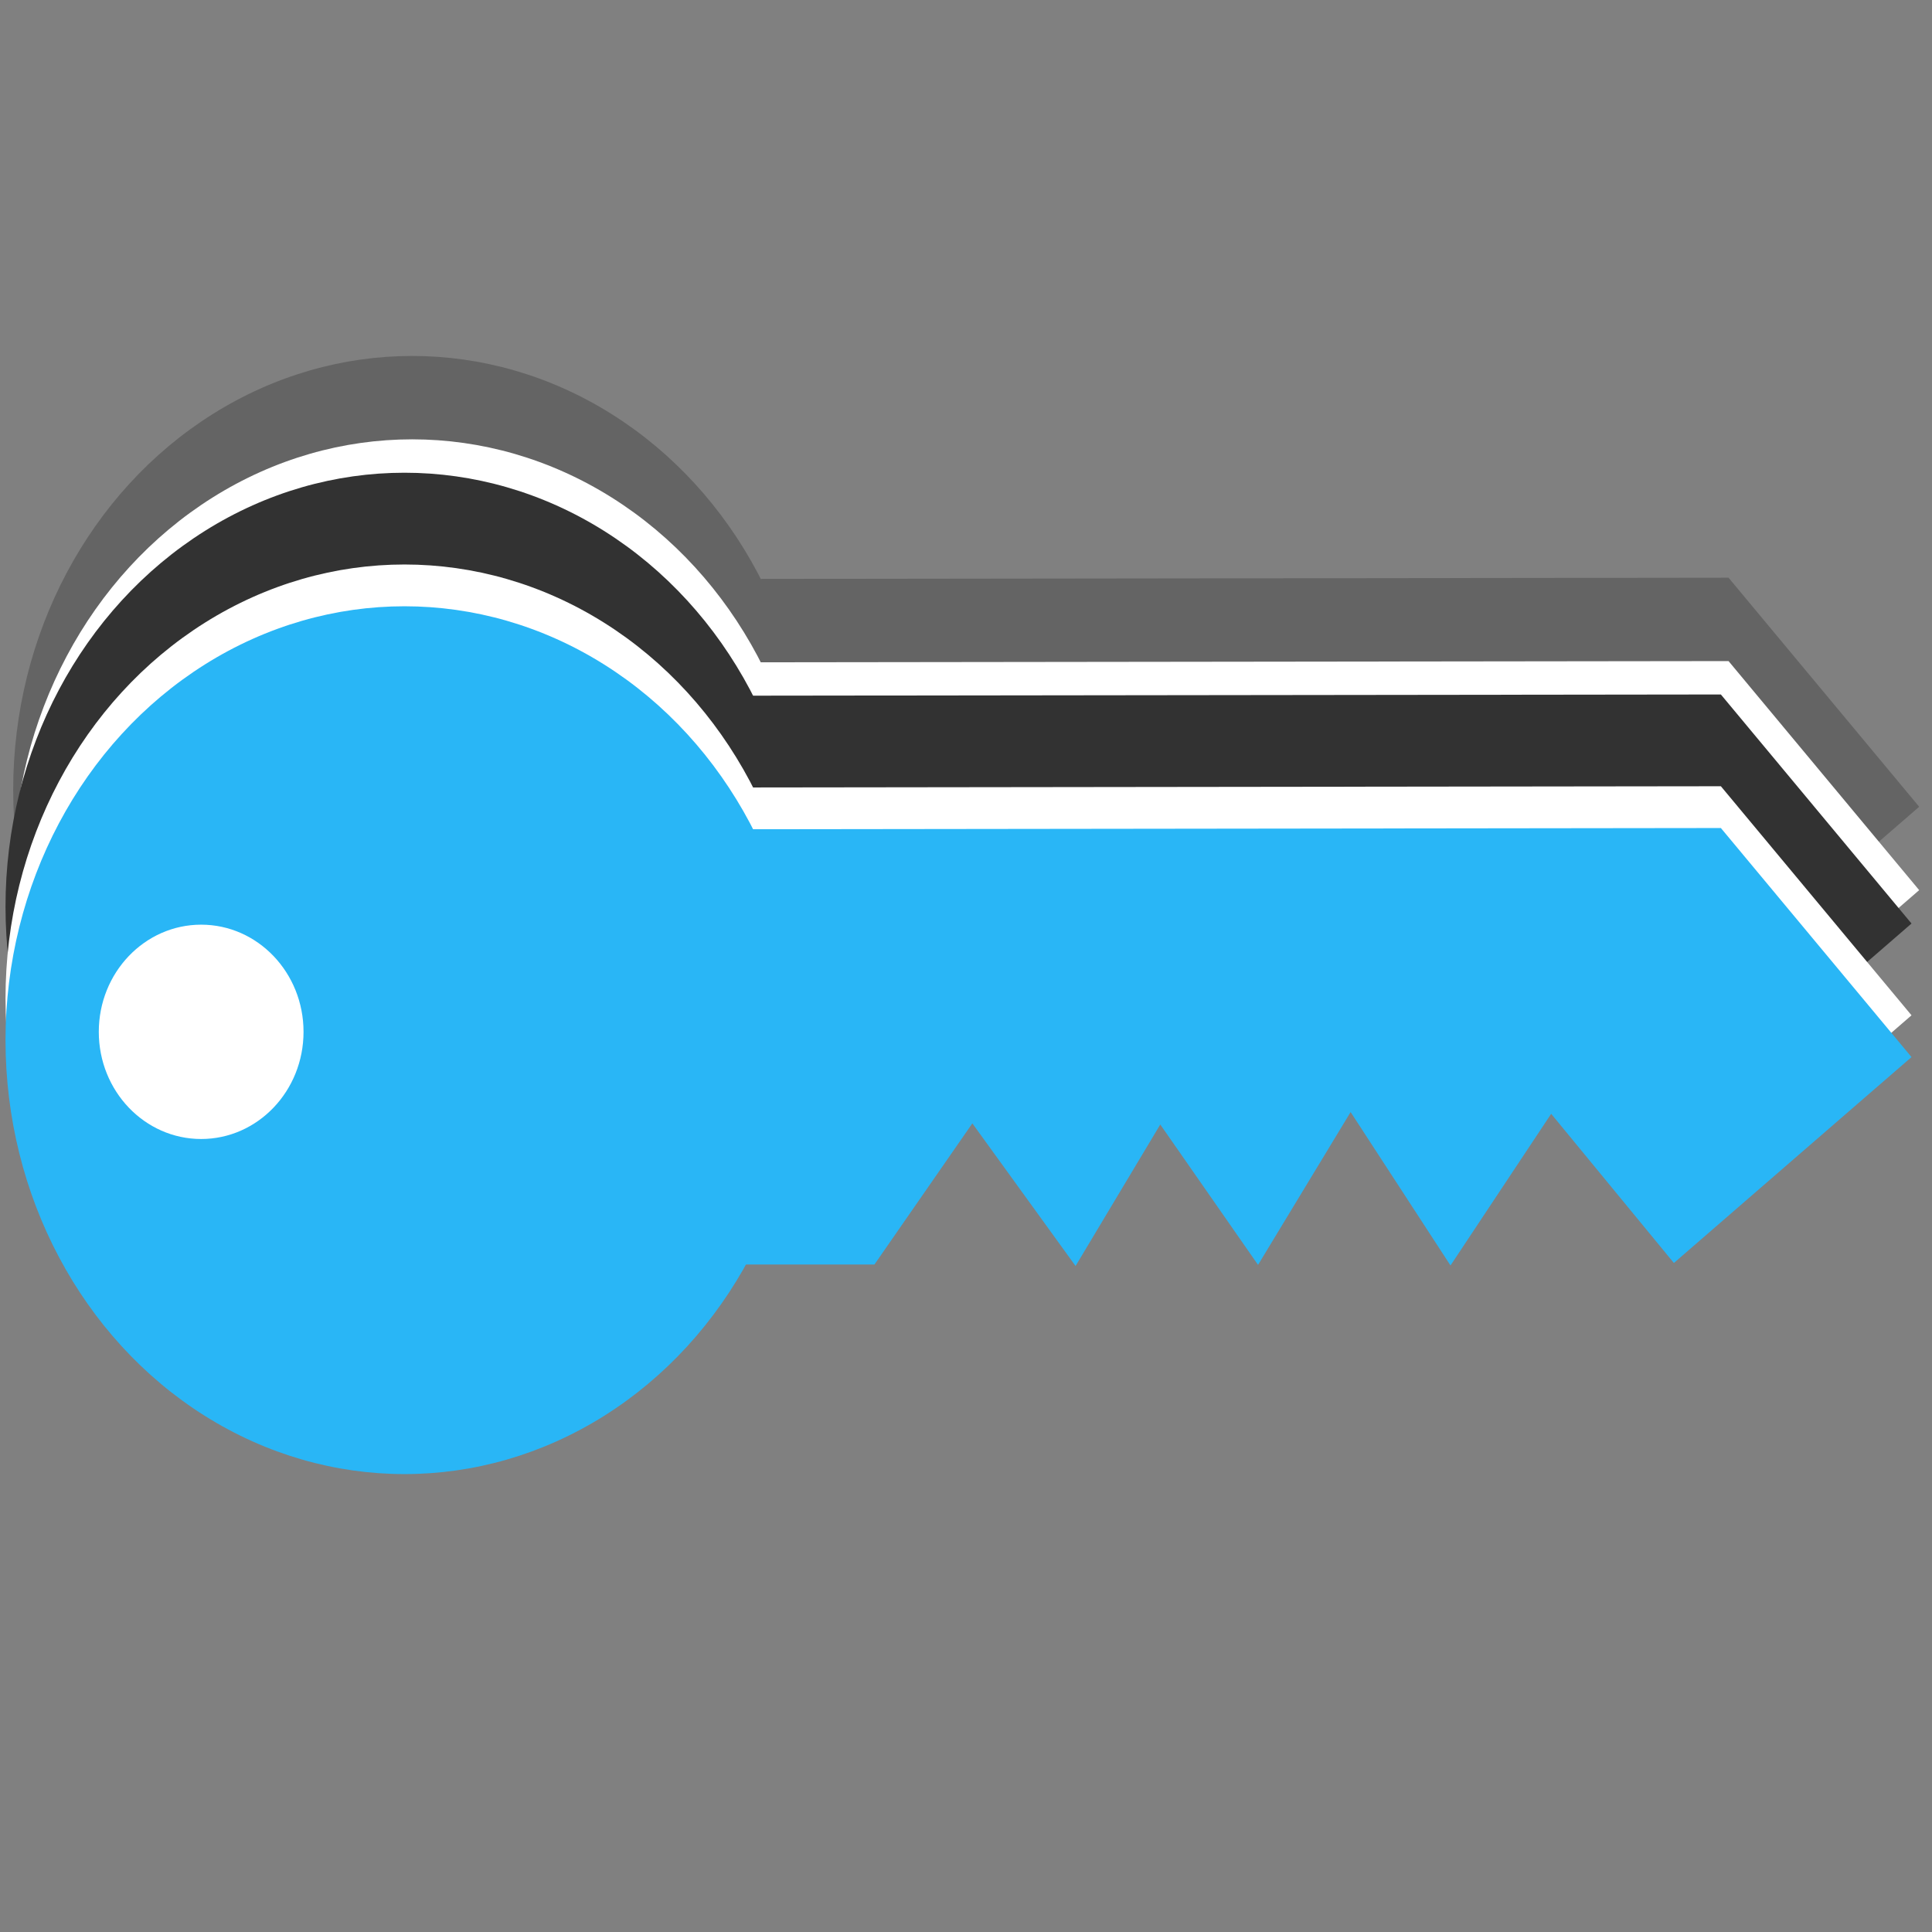 <?xml version="1.0" encoding="UTF-8" standalone="no"?>
<!-- Created with Inkscape (http://www.inkscape.org/) -->

<svg
   xmlns:dc="http://purl.org/dc/elements/1.1/"
   xmlns:cc="http://creativecommons.org/ns#"
   xmlns:rdf="http://www.w3.org/1999/02/22-rdf-syntax-ns#"
   xmlns:svg="http://www.w3.org/2000/svg"
   xmlns="http://www.w3.org/2000/svg"
   xmlns:sodipodi="http://sodipodi.sourceforge.net/DTD/sodipodi-0.dtd"
   xmlns:inkscape="http://www.inkscape.org/namespaces/inkscape"
   width="200mm"
   height="200mm"
   viewBox="0 0 708.661 708.661"
   id="svg2"
   version="1.1"
   inkscape:version="0.91 r13725"
   sodipodi:docname="key-logosvg.svg">
  <rect x="0" y="0" width="708.661" height="708.661" fill="#808080" stroke="none"/>
  <defs
     id="defs4" />
  <sodipodi:namedview
     id="base"
     pagecolor="#ffffff"
     bordercolor="#666666"
     borderopacity="1.0"
     inkscape:pageopacity="0.0"
     inkscape:pageshadow="2"
     inkscape:zoom="0.49497475"
     inkscape:cx="305.23655"
     inkscape:cy="349.55023"
     inkscape:document-units="px"
     inkscape:current-layer="layer1"
     showgrid="true"
     inkscape:window-width="1276"
     inkscape:window-height="755"
     inkscape:window-x="4"
     inkscape:window-y="1"
     inkscape:window-maximized="1">
    <inkscape:grid
       type="xygrid"
       id="grid4182" />
  </sodipodi:namedview>
  <g
     inkscape:label="Layer 1"
     inkscape:groupmode="layer"
     id="layer1"
     transform="translate(0,-343.701)"
     style="display:inline">
    <g
       transform="matrix(1.393,0,0,1.515,-62.704,-443.635)"
       id="g4245">
      <circle
         r="105.056"
         cy="710.931"
         cx="153.543"
         id="circle4247"
         style="fill:#646464;fill-opacity:1;fill-rule:evenodd;stroke:none;stroke-width:1px;stroke-linecap:butt;stroke-linejoin:miter;stroke-opacity:1" />
      <path
         sodipodi:nodetypes="cccccccccccccc"
         inkscape:connector-curvature="0"
         id="path4249"
         d="m 239.554,659.861 260.619,-0.296 50.197,55.457 -62.574,49.85 -32.31,-36.116 -26.509,36.723 -26.3,-37.143 -24.377,36.997 -25.744,-33.986 -22.308,34.254 -27.177,-34.529 -25.784,34.172 -38.386,0 z"
         style="fill:#646464;fill-opacity:1;fill-rule:evenodd;stroke:none;stroke-width:1px;stroke-linecap:butt;stroke-linejoin:miter;stroke-opacity:1" />
    </g>
    <g
       transform="matrix(1.393,0,0,1.515,-17.678,70.548)"
       id="g4265">
      <circle
         r="105.056"
         cy="391.723"
         cx="121.218"
         id="circle4267"
         style="fill:#ffffff;fill-opacity:1;fill-rule:evenodd;stroke:none;stroke-width:1px;stroke-linecap:butt;stroke-linejoin:miter;stroke-opacity:1" />
      <path
         sodipodi:nodetypes="cccccccccccccc"
         inkscape:connector-curvature="0"
         id="path4269"
         d="m 207.229,340.653 260.619,-0.296 50.197,55.457 -62.574,49.85 -32.31,-36.116 -26.509,36.723 -26.3,-37.143 -24.377,36.997 -25.744,-33.986 -22.308,34.254 -27.177,-34.529 -25.784,34.172 -38.386,0 z"
         style="fill:#ffffff;fill-opacity:1;fill-rule:evenodd;stroke:none;stroke-width:1px;stroke-linecap:butt;stroke-linejoin:miter;stroke-opacity:1" />
    </g>
    <g
       id="g4236"
       transform="matrix(1.393,0,0,1.515,-20.493,-18.21)">
      <circle
         style="fill:#323232;fill-opacity:1;fill-rule:evenodd;stroke:none;stroke-width:1px;stroke-linecap:butt;stroke-linejoin:miter;stroke-opacity:1"
         id="circle4232"
         cx="121.218"
         cy="458.393"
         r="105.056" />
      <path
         style="fill:#323232;fill-opacity:1;fill-rule:evenodd;stroke:none;stroke-width:1px;stroke-linecap:butt;stroke-linejoin:miter;stroke-opacity:1"
         d="m 207.229,407.323 260.619,-0.296 50.197,55.457 -62.574,49.85 -32.31,-36.116 -26.509,36.723 -26.3,-37.143 -24.377,36.997 -25.744,-33.986 -22.308,34.254 -27.177,-34.529 -25.784,34.172 -38.386,0 z"
         id="path4234"
         inkscape:connector-curvature="0"
         sodipodi:nodetypes="cccccccccccccc" />
    </g>
    <g
       id="g4251"
       transform="matrix(1.393,0,0,1.515,-20.493,116.457)">
      <circle
         style="fill:#ffffff;fill-opacity:1;fill-rule:evenodd;stroke:none;stroke-width:1px;stroke-linecap:butt;stroke-linejoin:miter;stroke-opacity:1"
         id="circle4253"
         cx="121.218"
         cy="391.723"
         r="105.056" />
      <path
         style="fill:#ffffff;fill-opacity:1;fill-rule:evenodd;stroke:none;stroke-width:1px;stroke-linecap:butt;stroke-linejoin:miter;stroke-opacity:1"
         d="m 207.229,340.653 260.619,-0.296 50.197,55.457 -62.574,49.85 -32.31,-36.116 -26.509,36.723 -26.3,-37.143 -24.377,36.997 -25.744,-33.986 -22.308,34.254 -27.177,-34.529 -25.784,34.172 -38.386,0 z"
         id="path4255"
         inkscape:connector-curvature="0"
         sodipodi:nodetypes="cccccccccccccc" />
    </g>
    <g
       id="g4240"
       transform="matrix(1.393,0,0,1.515,-26.121,-321.211)">
      <circle
         r="105.056"
         cy="690.728"
         cx="125.259"
         id="path3336"
         style="fill:#29b6f6;fill-opacity:1;fill-rule:evenodd;stroke:none;stroke-width:1px;stroke-linecap:butt;stroke-linejoin:miter;stroke-opacity:1" />
      <ellipse
         ry="25.946"
         rx="26.956"
         cy="688.707"
         cx="71.721"
         id="path4138"
         style="fill:#ffffff;fill-opacity:1;fill-rule:evenodd;stroke:none;stroke-width:1.636px;stroke-linecap:butt;stroke-linejoin:miter;stroke-opacity:1" />
      <path
         sodipodi:nodetypes="cccccccccccccc"
         inkscape:connector-curvature="0"
         id="path4142"
         d="m 211.27,639.658 260.619,-0.296 50.197,55.457 -62.574,49.85 -32.31,-36.116 -26.509,36.723 -26.3,-37.143 -24.377,36.997 -25.744,-33.986 -22.308,34.254 -27.177,-34.529 -25.784,34.172 -38.386,0 z"
         style="fill:#29b6f6;fill-opacity:1;fill-rule:evenodd;stroke:none;stroke-width:1px;stroke-linecap:butt;stroke-linejoin:miter;stroke-opacity:1" />
    </g>
  </g>
</svg>

